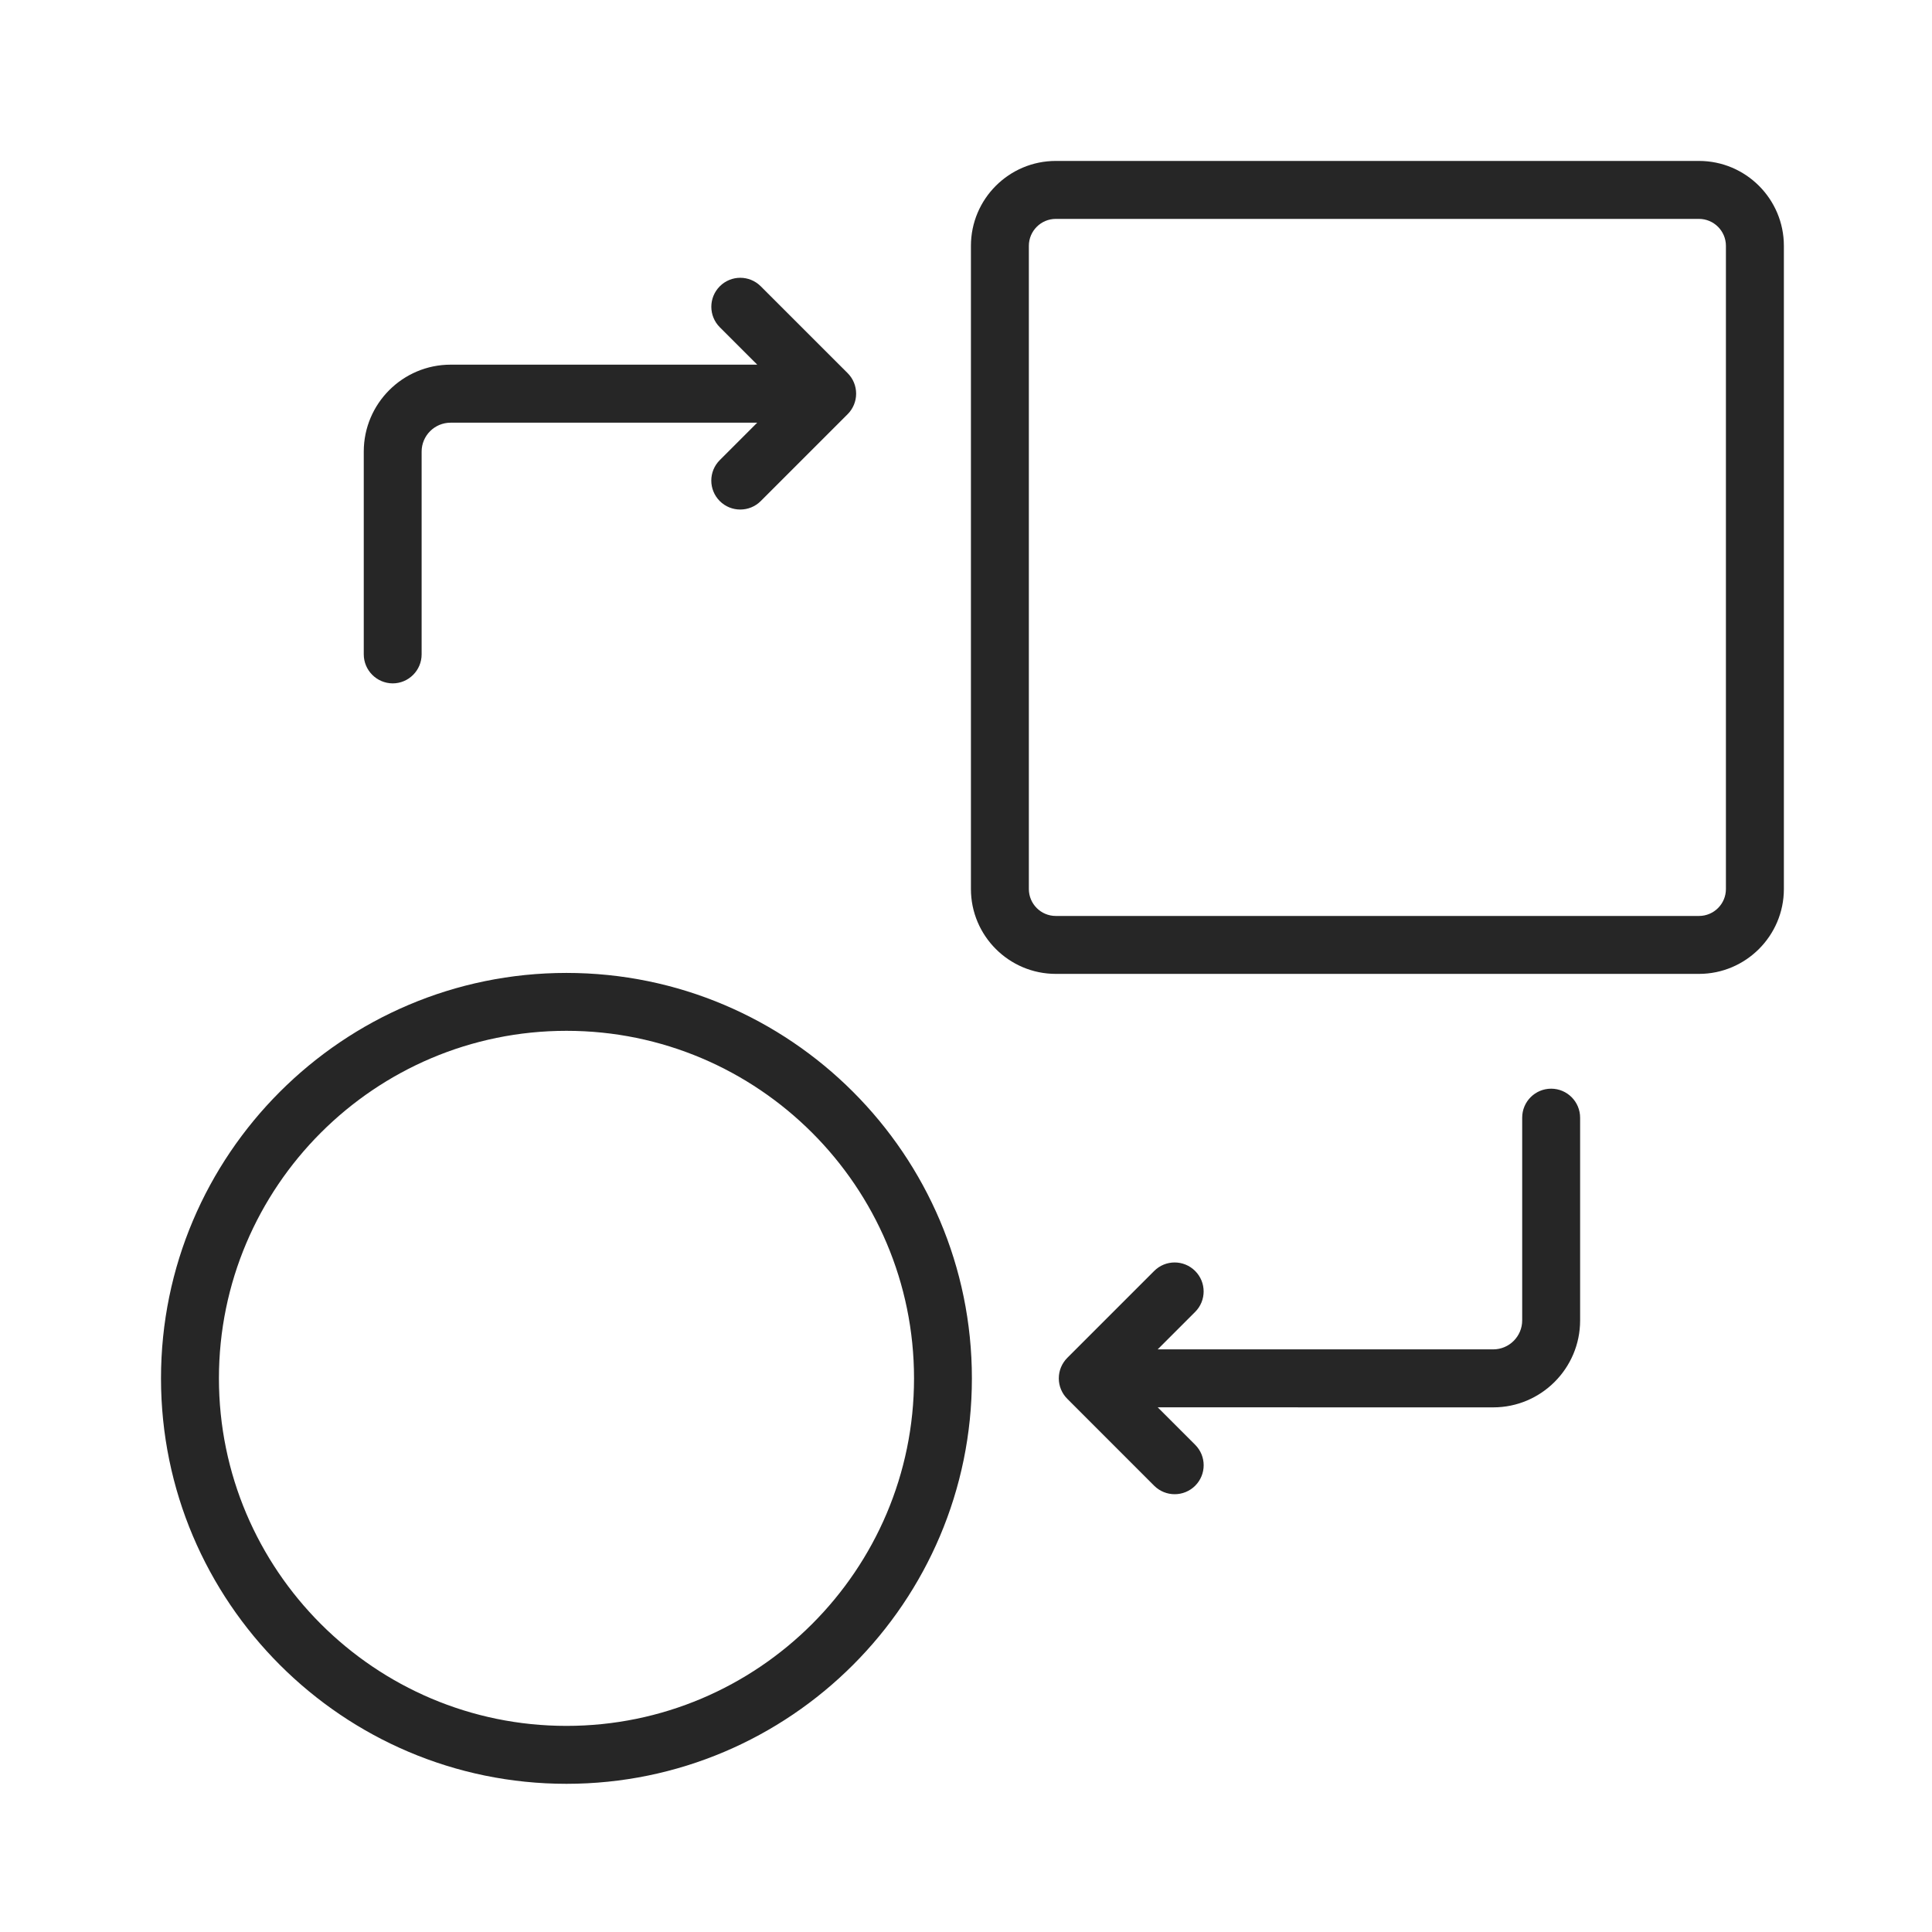 <svg width="60" height="60" viewBox="0 0 60 60" fill="none" xmlns="http://www.w3.org/2000/svg">
<path d="M17.592 30.215C10.648 30.215 5 35.863 5 42.806C5 49.75 10.648 55.398 17.592 55.398C24.535 55.398 30.183 49.75 30.183 42.806C30.183 35.863 24.535 30.215 17.592 30.215ZM17.592 53.599C11.641 53.599 6.799 48.757 6.799 42.806C6.799 36.855 11.641 32.013 17.592 32.013C23.543 32.013 28.386 36.854 28.386 42.806C28.386 48.757 23.544 53.599 17.592 53.599ZM52.763 4.998H32.789C31.335 4.998 30.153 6.18 30.153 7.635V27.609C30.153 29.062 31.335 30.245 32.789 30.245H52.763C54.216 30.245 55.4 29.062 55.4 27.609V7.635C55.4 6.18 54.217 4.998 52.763 4.998ZM53.6 27.609C53.6 28.072 53.225 28.446 52.763 28.446H32.789C32.327 28.446 31.952 28.071 31.952 27.609V7.635C31.952 7.174 32.327 6.798 32.789 6.798H52.763C53.224 6.798 53.6 7.173 53.6 7.635V27.609ZM49.072 34.712V41.008C49.072 42.496 47.861 43.707 46.374 43.707L35.954 43.706L37.117 44.869C37.469 45.22 37.469 45.789 37.117 46.141C36.941 46.316 36.711 46.404 36.481 46.404C36.25 46.404 36.02 46.316 35.844 46.141L33.146 43.442C32.977 43.274 32.882 43.045 32.882 42.806C32.882 42.566 32.977 42.339 33.146 42.169L35.844 39.471C36.195 39.119 36.764 39.119 37.116 39.471C37.468 39.822 37.468 40.392 37.116 40.743L35.953 41.906H46.373C46.87 41.906 47.273 41.501 47.273 41.006V34.71C47.273 34.212 47.676 33.81 48.173 33.81C48.669 33.811 49.072 34.214 49.072 34.712ZM11.297 20.32V14.024C11.297 12.536 12.507 11.325 13.995 11.325H23.517L22.354 10.163C22.003 9.811 22.003 9.243 22.354 8.891C22.706 8.539 23.274 8.539 23.626 8.891L26.325 11.589C26.494 11.758 26.588 11.986 26.588 12.226C26.588 12.465 26.493 12.694 26.325 12.862L23.626 15.561C23.45 15.737 23.22 15.824 22.989 15.824C22.759 15.824 22.529 15.737 22.353 15.561C22.002 15.209 22.002 14.64 22.353 14.29L23.516 13.127H13.994C13.498 13.127 13.094 13.529 13.094 14.026V20.323C13.094 20.818 12.69 21.223 12.195 21.223C11.699 21.22 11.297 20.817 11.297 20.32Z" fill="#262626"/>
</svg>
